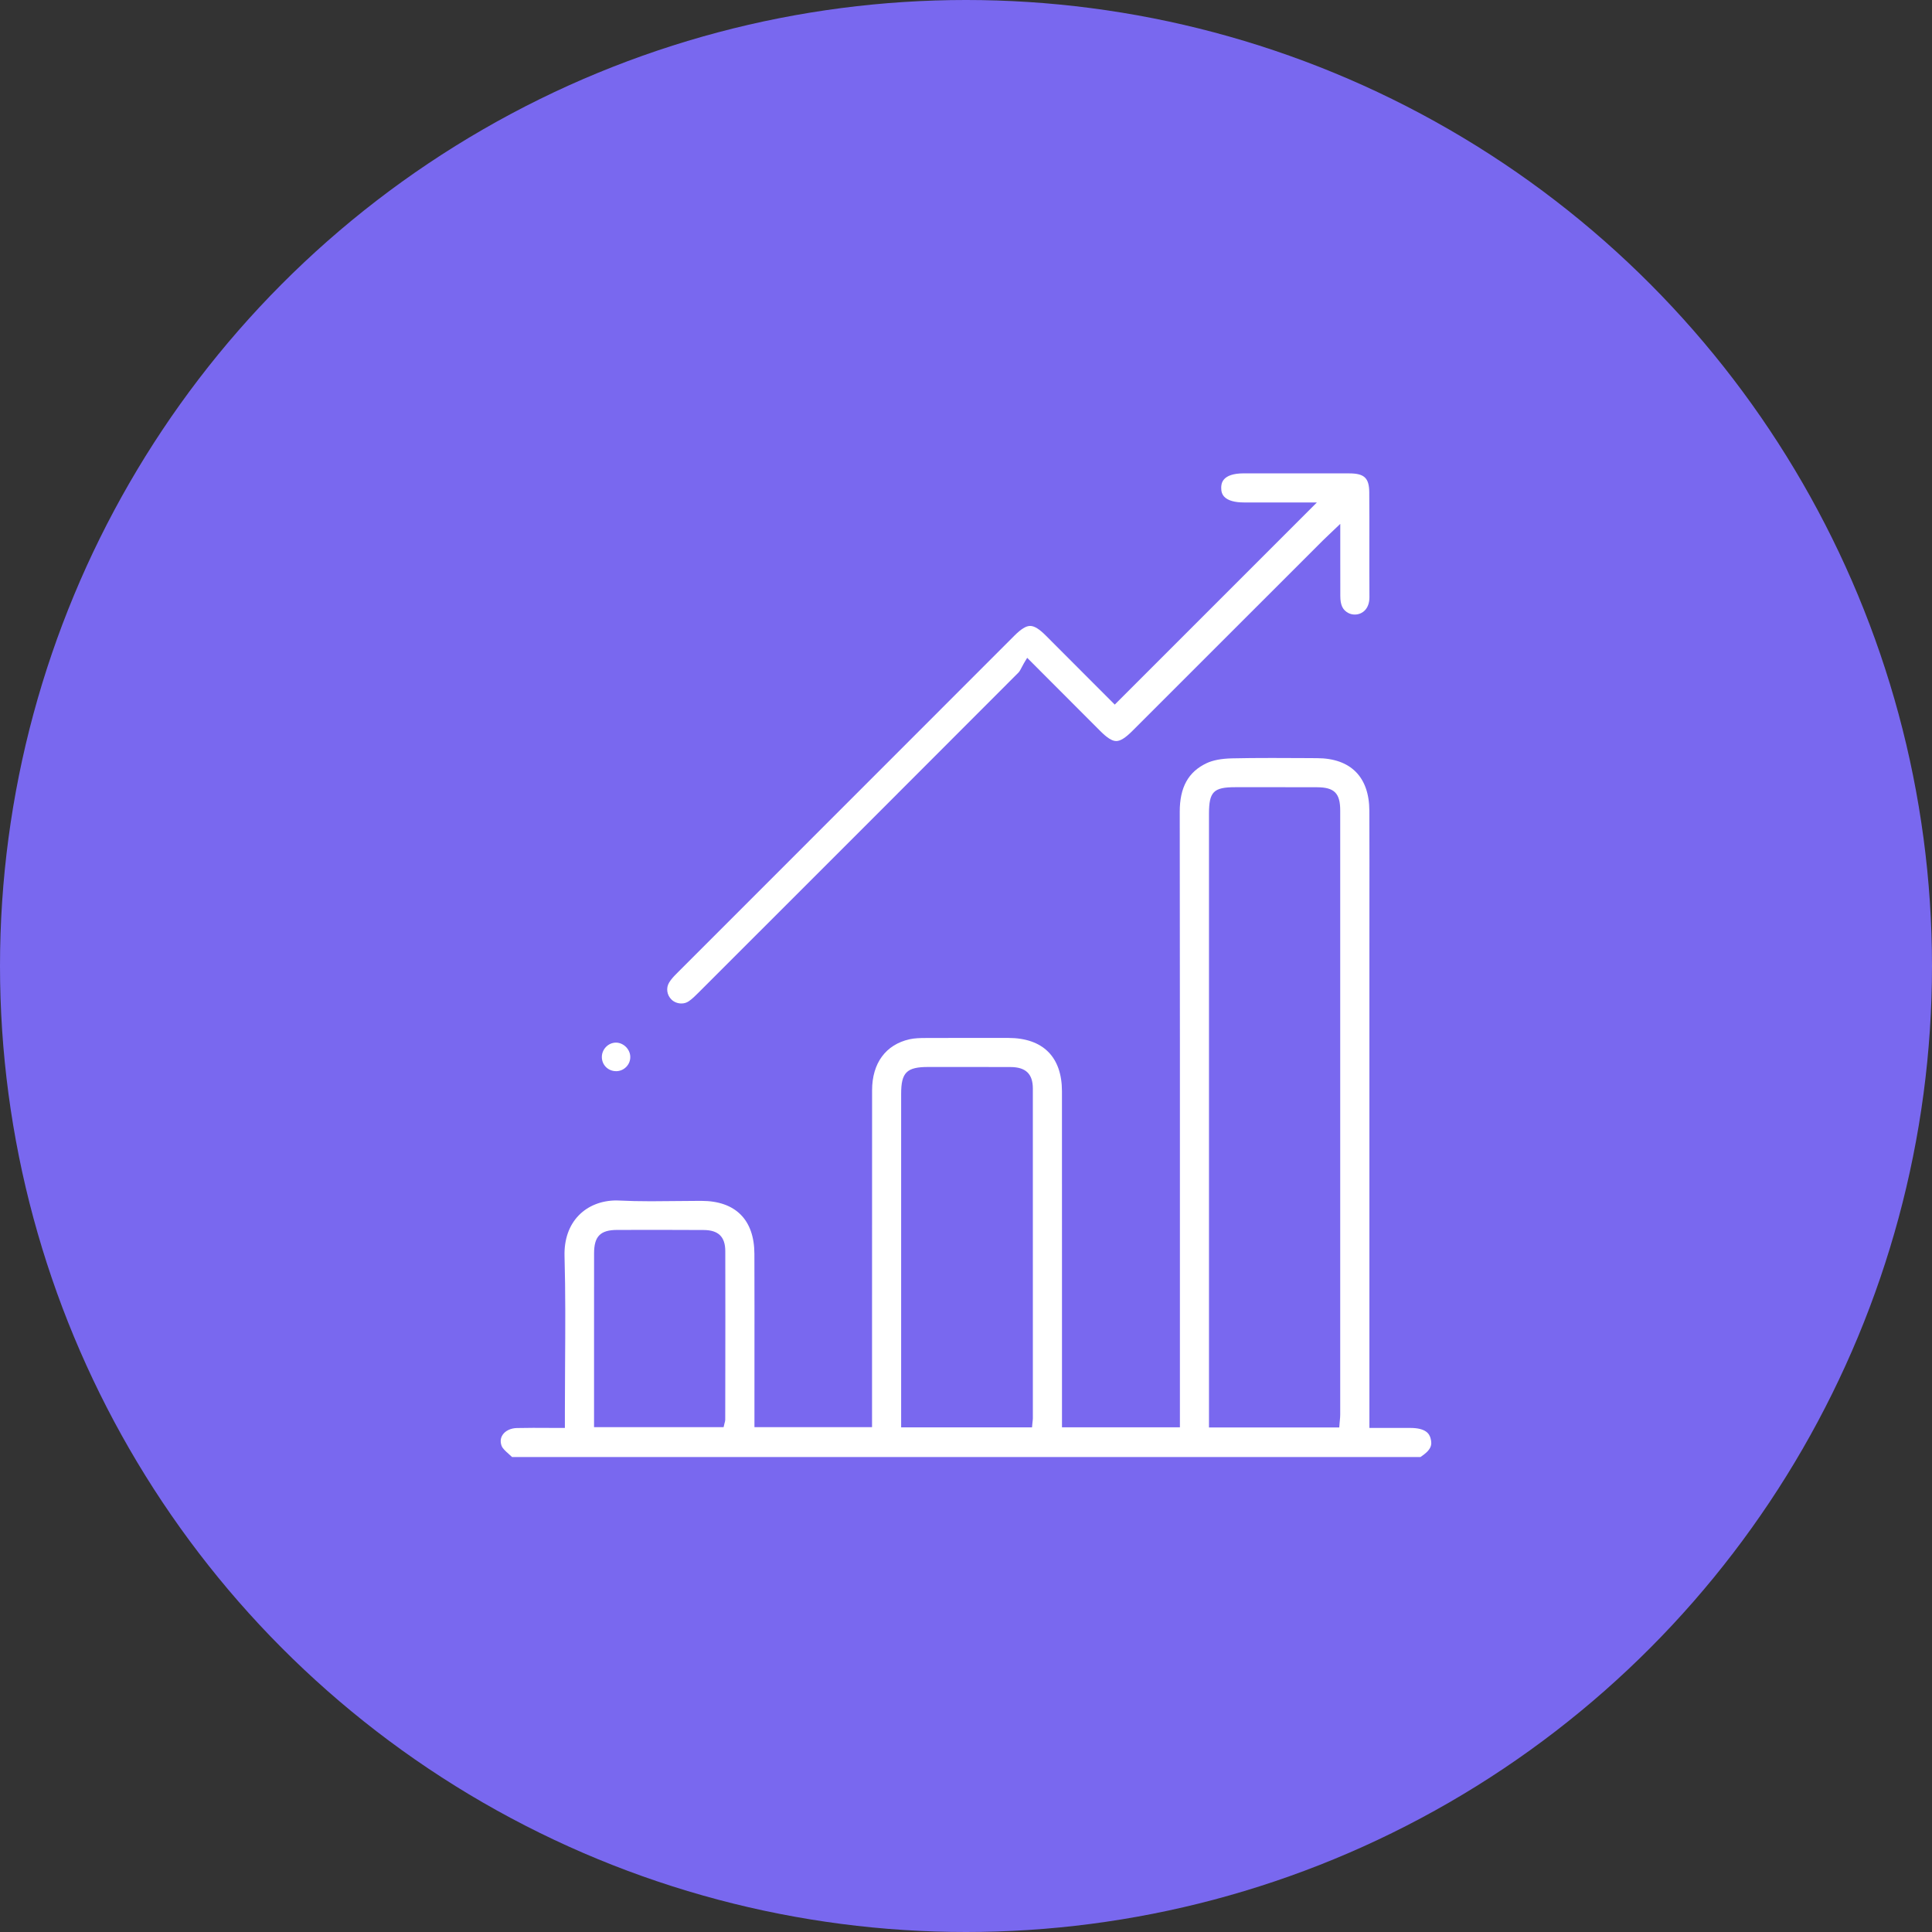 <svg width="120" height="120" viewBox="0 0 120 120" fill="none" xmlns="http://www.w3.org/2000/svg">
<rect x="0" y="0" width="120" height="120" fill="#333333" stroke="none"/>
<circle cx="60" cy="60" r="60" fill="#7968EF"/>
<path d="M31.804 90.497C31.736 90.43 31.663 90.367 31.594 90.305C31.399 90.131 31.215 89.967 31.153 89.798C31.063 89.55 31.087 89.313 31.223 89.114C31.393 88.864 31.722 88.708 32.103 88.698C32.403 88.69 32.727 88.686 33.121 88.686C33.387 88.686 33.656 88.687 33.927 88.689C34.208 88.69 34.493 88.692 34.785 88.692H35.086V87.673C35.086 86.707 35.092 85.741 35.098 84.775C35.112 82.563 35.127 80.276 35.064 78.026C35.035 76.991 35.34 76.112 35.947 75.489C36.528 74.891 37.359 74.562 38.287 74.562C38.355 74.562 38.423 74.564 38.493 74.569C39.068 74.597 39.685 74.612 40.432 74.612C40.938 74.612 41.445 74.606 41.952 74.6C42.456 74.594 42.96 74.588 43.464 74.588H43.568C45.681 74.591 46.849 75.759 46.857 77.875C46.864 80.148 46.863 82.46 46.861 84.695C46.861 85.655 46.86 86.613 46.86 87.573V88.643H54.164V82.296C54.164 77.434 54.163 72.575 54.167 67.714C54.169 66.033 55.018 64.88 56.497 64.55C56.81 64.481 57.152 64.474 57.45 64.472C58.345 64.468 59.238 64.466 60.133 64.466C60.907 64.466 61.681 64.468 62.456 64.468H62.629C64.777 64.471 65.958 65.646 65.96 67.777C65.961 72.563 65.962 77.349 65.962 82.134V88.652H73.286V78.912C73.287 69.575 73.289 59.92 73.276 50.425C73.275 48.899 73.806 47.939 74.95 47.4C75.338 47.218 75.865 47.118 76.517 47.103C77.253 47.086 78.043 47.079 79.001 47.079C79.653 47.079 80.305 47.082 80.958 47.086L81.811 47.091C83.894 47.1 85.045 48.259 85.053 50.355C85.06 52.401 85.059 54.481 85.057 56.493C85.057 57.358 85.056 58.224 85.056 59.089V88.692H86.761C87.043 88.692 87.32 88.692 87.597 88.692C88.565 88.693 88.779 89.058 88.854 89.333C88.969 89.745 88.901 90.056 88.228 90.498H31.804V90.497ZM76.734 48.894C75.368 48.894 75.092 49.175 75.092 50.563V88.661H83.184L83.206 88.384C83.21 88.325 83.216 88.27 83.221 88.216C83.233 88.097 83.243 87.985 83.243 87.868C83.245 75.359 83.246 62.851 83.243 50.343C83.243 49.265 82.878 48.9 81.794 48.897C81.041 48.894 80.288 48.894 79.535 48.894H76.734ZM57.647 66.272C56.316 66.272 55.972 66.615 55.972 67.934V88.657H64.101L64.126 88.384C64.131 88.343 64.134 88.308 64.138 88.277C64.146 88.206 64.153 88.145 64.153 88.077V85.895C64.155 79.801 64.155 73.705 64.152 67.611C64.152 66.703 63.711 66.279 62.767 66.276C62.027 66.272 61.286 66.272 60.547 66.272H57.647ZM41.096 76.39C40.177 76.39 39.258 76.392 38.339 76.393C37.29 76.395 36.9 76.789 36.899 77.845C36.896 79.759 36.897 81.672 36.897 83.586V88.643H44.944L44.999 88.411C45.005 88.384 45.011 88.363 45.017 88.344C45.03 88.298 45.045 88.243 45.045 88.178L45.049 85.844C45.053 83.175 45.056 80.415 45.049 77.702C45.045 76.816 44.618 76.401 43.701 76.398C42.83 76.392 41.962 76.39 41.096 76.39Z" fill="white"/>
<path d="M42.324 62.328C42.094 62.328 41.871 62.242 41.712 62.089C41.421 61.811 41.356 61.368 41.559 61.031C41.681 60.826 41.854 60.642 42.008 60.488C49.005 53.485 56.003 46.487 63.001 39.487C63.422 39.066 63.726 38.878 63.985 38.878C64.243 38.878 64.545 39.063 64.962 39.48C65.95 40.468 66.937 41.458 67.903 42.426L69.239 43.764L81.795 31.208H77.263C76.69 31.208 76.27 31.089 76.05 30.862C75.911 30.72 75.846 30.532 75.852 30.289C75.856 30.07 75.872 29.403 77.249 29.401L80.989 29.4C81.931 29.4 82.873 29.4 83.814 29.403C84.74 29.406 85.04 29.69 85.047 30.576C85.056 31.677 85.055 32.797 85.053 33.881C85.052 34.93 85.05 36.013 85.058 37.08C85.061 37.433 84.96 37.723 84.767 37.918C84.604 38.082 84.383 38.171 84.147 38.171C84.003 38.171 83.864 38.137 83.745 38.073C83.393 37.885 83.249 37.577 83.249 37.014C83.247 36.292 83.247 35.572 83.247 34.851V32.538L82.737 33.023C82.645 33.111 82.568 33.185 82.499 33.25C82.37 33.372 82.271 33.464 82.175 33.561L70.333 45.399C69.898 45.834 69.589 46.028 69.332 46.028C69.076 46.028 68.769 45.835 68.338 45.403C67.361 44.427 66.385 43.449 65.342 42.403L63.8 40.858L63.6 41.191C63.552 41.274 63.508 41.357 63.466 41.439C63.394 41.579 63.332 41.701 63.253 41.78C56.973 48.072 50.762 54.282 43.367 61.672C43.191 61.848 42.992 62.047 42.781 62.189C42.65 62.281 42.491 62.328 42.324 62.328Z" fill="white"/>
<path d="M38.263 66.532C37.773 66.532 37.386 66.149 37.382 65.66C37.377 65.175 37.777 64.763 38.254 64.759C38.728 64.759 39.142 65.172 39.148 65.645C39.151 65.879 39.062 66.099 38.896 66.268C38.73 66.437 38.508 66.532 38.271 66.534L38.263 66.532Z" fill="white"/>
</svg>
